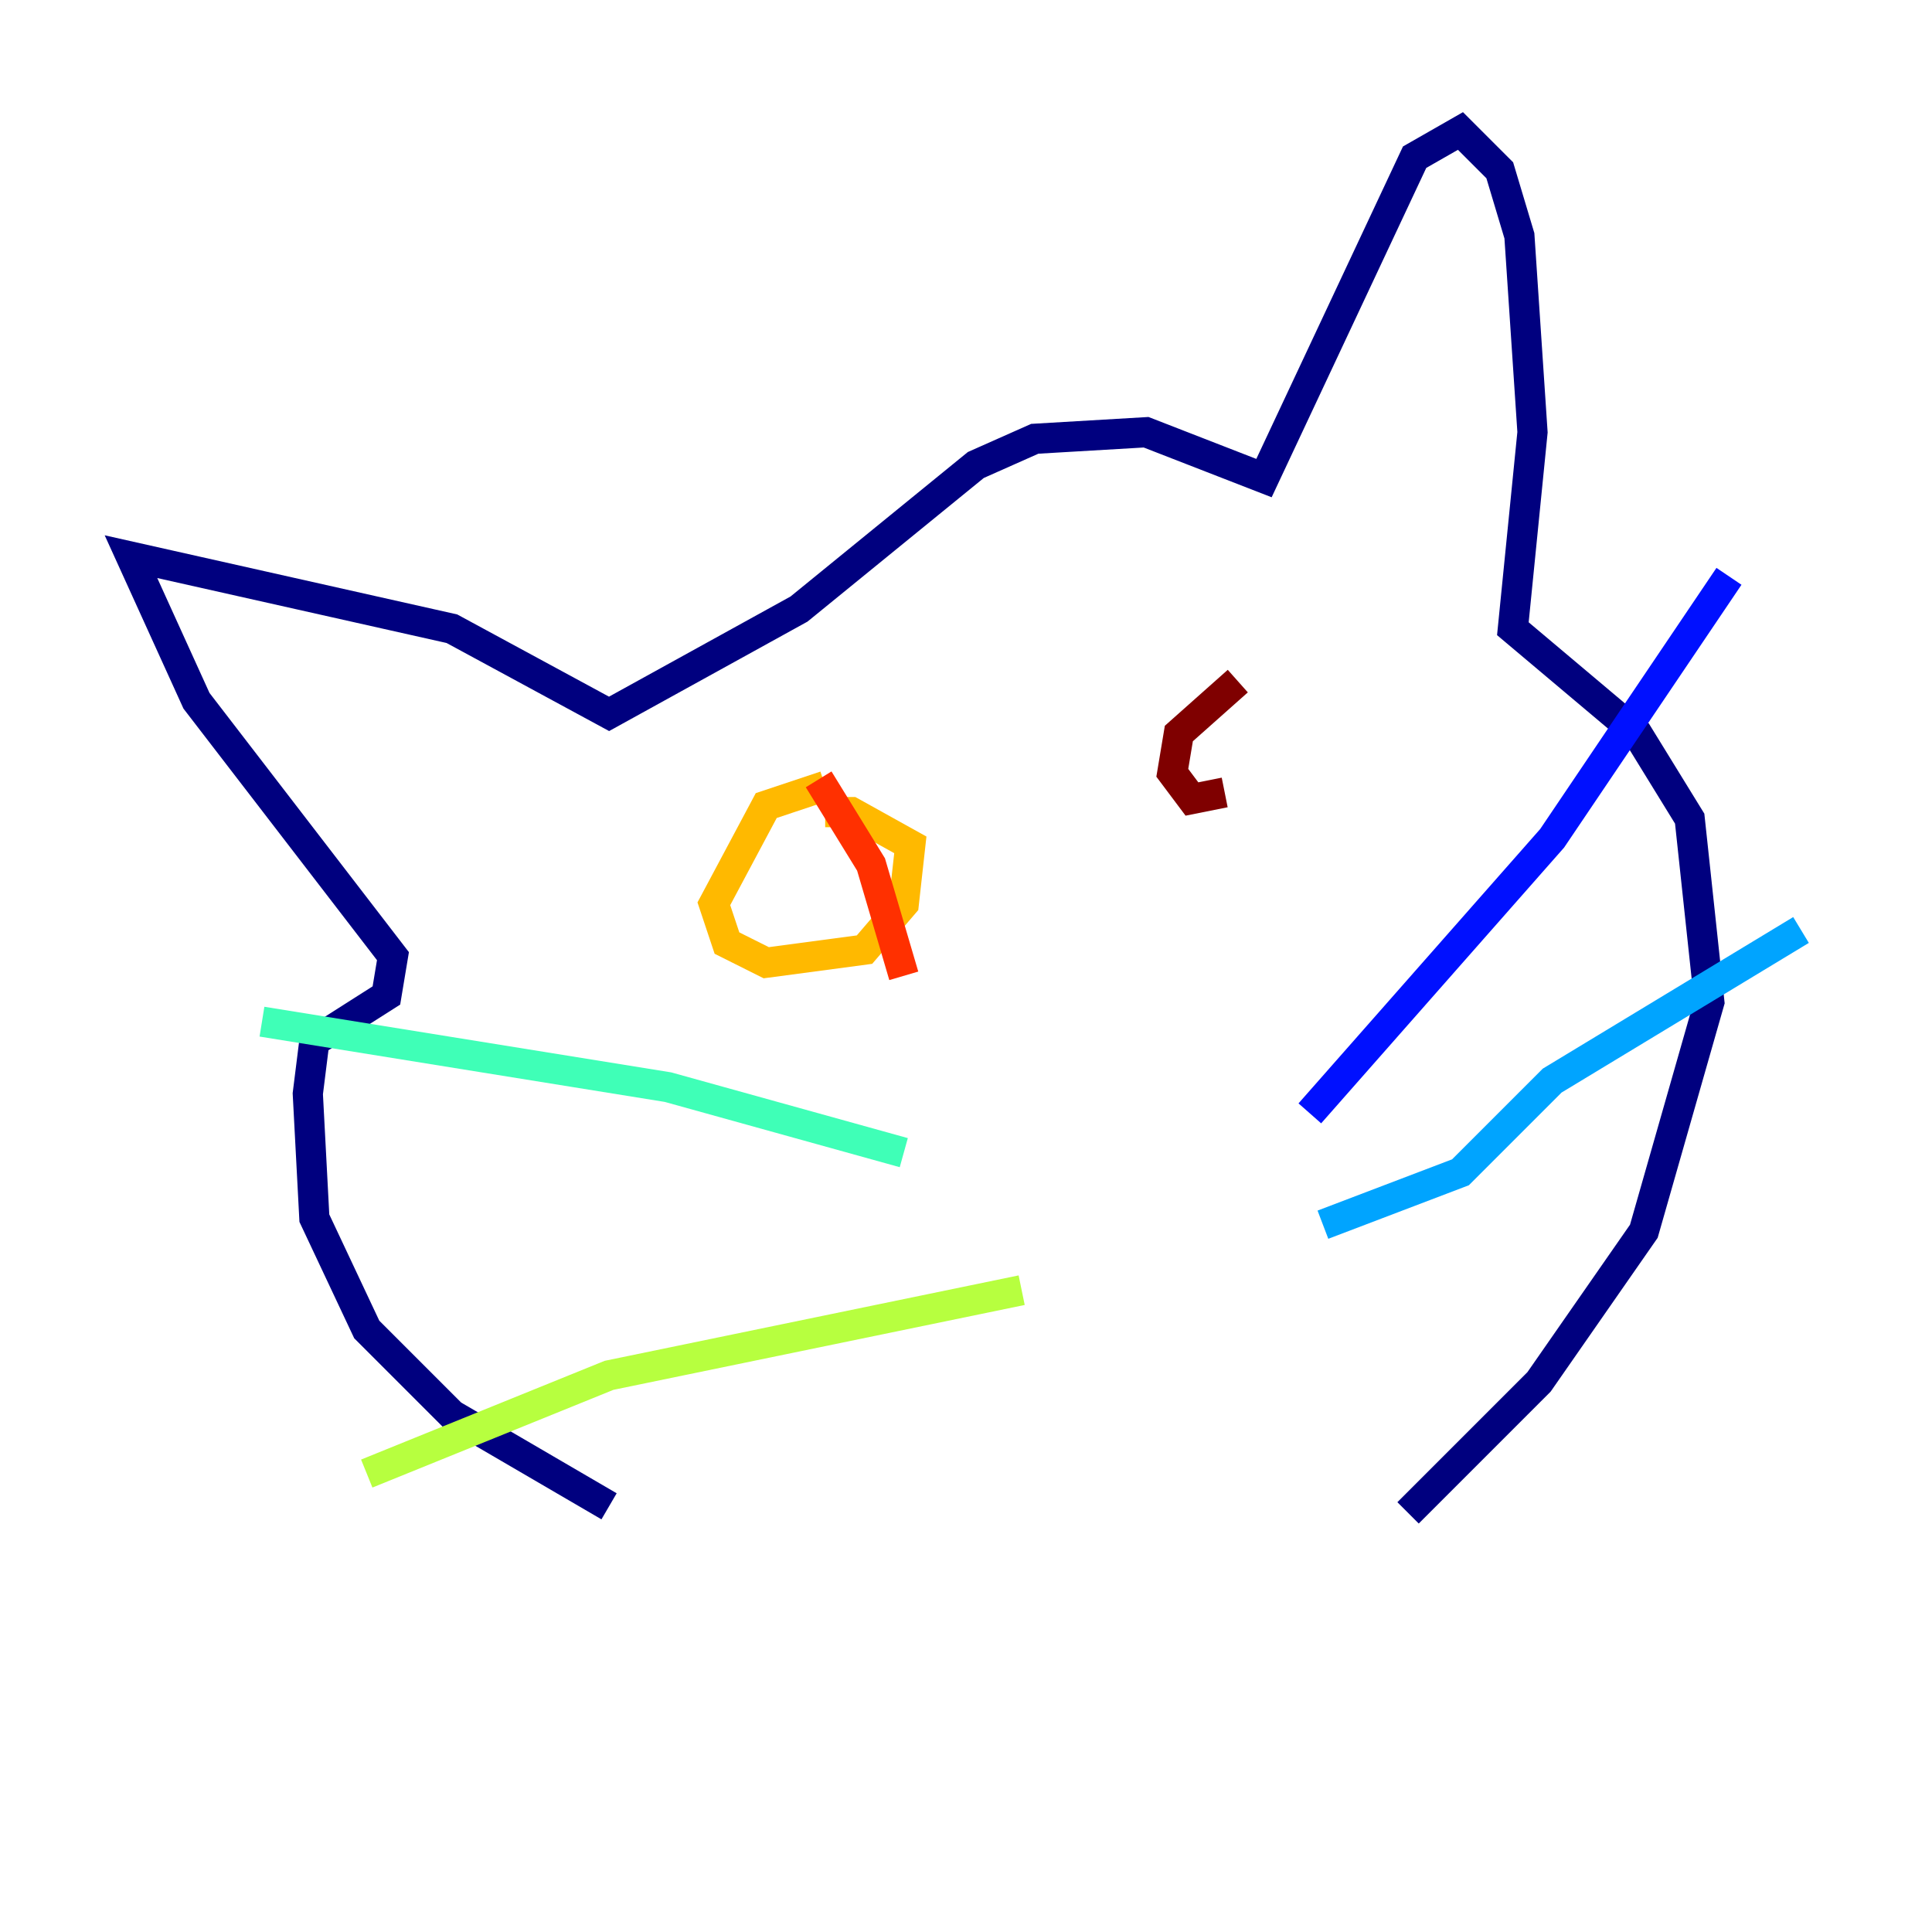 <?xml version="1.0" encoding="utf-8" ?>
<svg baseProfile="tiny" height="128" version="1.2" viewBox="0,0,128,128" width="128" xmlns="http://www.w3.org/2000/svg" xmlns:ev="http://www.w3.org/2001/xml-events" xmlns:xlink="http://www.w3.org/1999/xlink"><defs /><polyline fill="none" points="40.352,99.797 29.939,93.722 24.298,88.081 20.827,80.705 20.393,72.461 20.827,68.99 25.6,65.953 26.034,63.349 13.017,46.427 8.678,36.881 29.939,41.654 40.352,47.295 52.936,40.352 64.651,30.807 68.556,29.071 75.932,28.637 83.742,31.675 93.722,10.414 96.759,8.678 99.363,11.281 100.664,15.62 101.532,28.637 100.231,41.654 108.475,48.597 111.946,54.237 113.248,66.386 108.909,81.573 101.966,91.552 93.288,100.231" stroke="#00007f" stroke-width="2" /><polyline fill="none" points="86.78,73.763 102.834,55.539 114.549,38.183" stroke="#0010ff" stroke-width="2" /><polyline fill="none" points="87.647,81.139 96.759,77.668 102.834,71.593 119.322,61.614" stroke="#00a4ff" stroke-width="2" /><polyline fill="none" points="59.878,76.366 44.258,72.027 17.356,67.688" stroke="#3fffb7" stroke-width="2" /><polyline fill="none" points="67.688,85.478 40.352,91.119 24.298,97.627" stroke="#b7ff3f" stroke-width="2" /><polyline fill="none" points="54.671,52.068 50.766,53.37 47.295,59.878 48.163,62.481 50.766,63.783 57.275,62.915 59.878,59.878 60.312,55.973 56.407,53.803 54.671,53.803" stroke="#ffb900" stroke-width="2" /><polyline fill="none" points="54.237,51.634 57.709,57.275 59.878,64.651" stroke="#ff3000" stroke-width="2" /><polyline fill="none" points="82.007,45.125 78.102,48.597 77.668,51.2 78.969,52.936 81.139,52.502" stroke="#7f0000" stroke-width="2" /></svg>